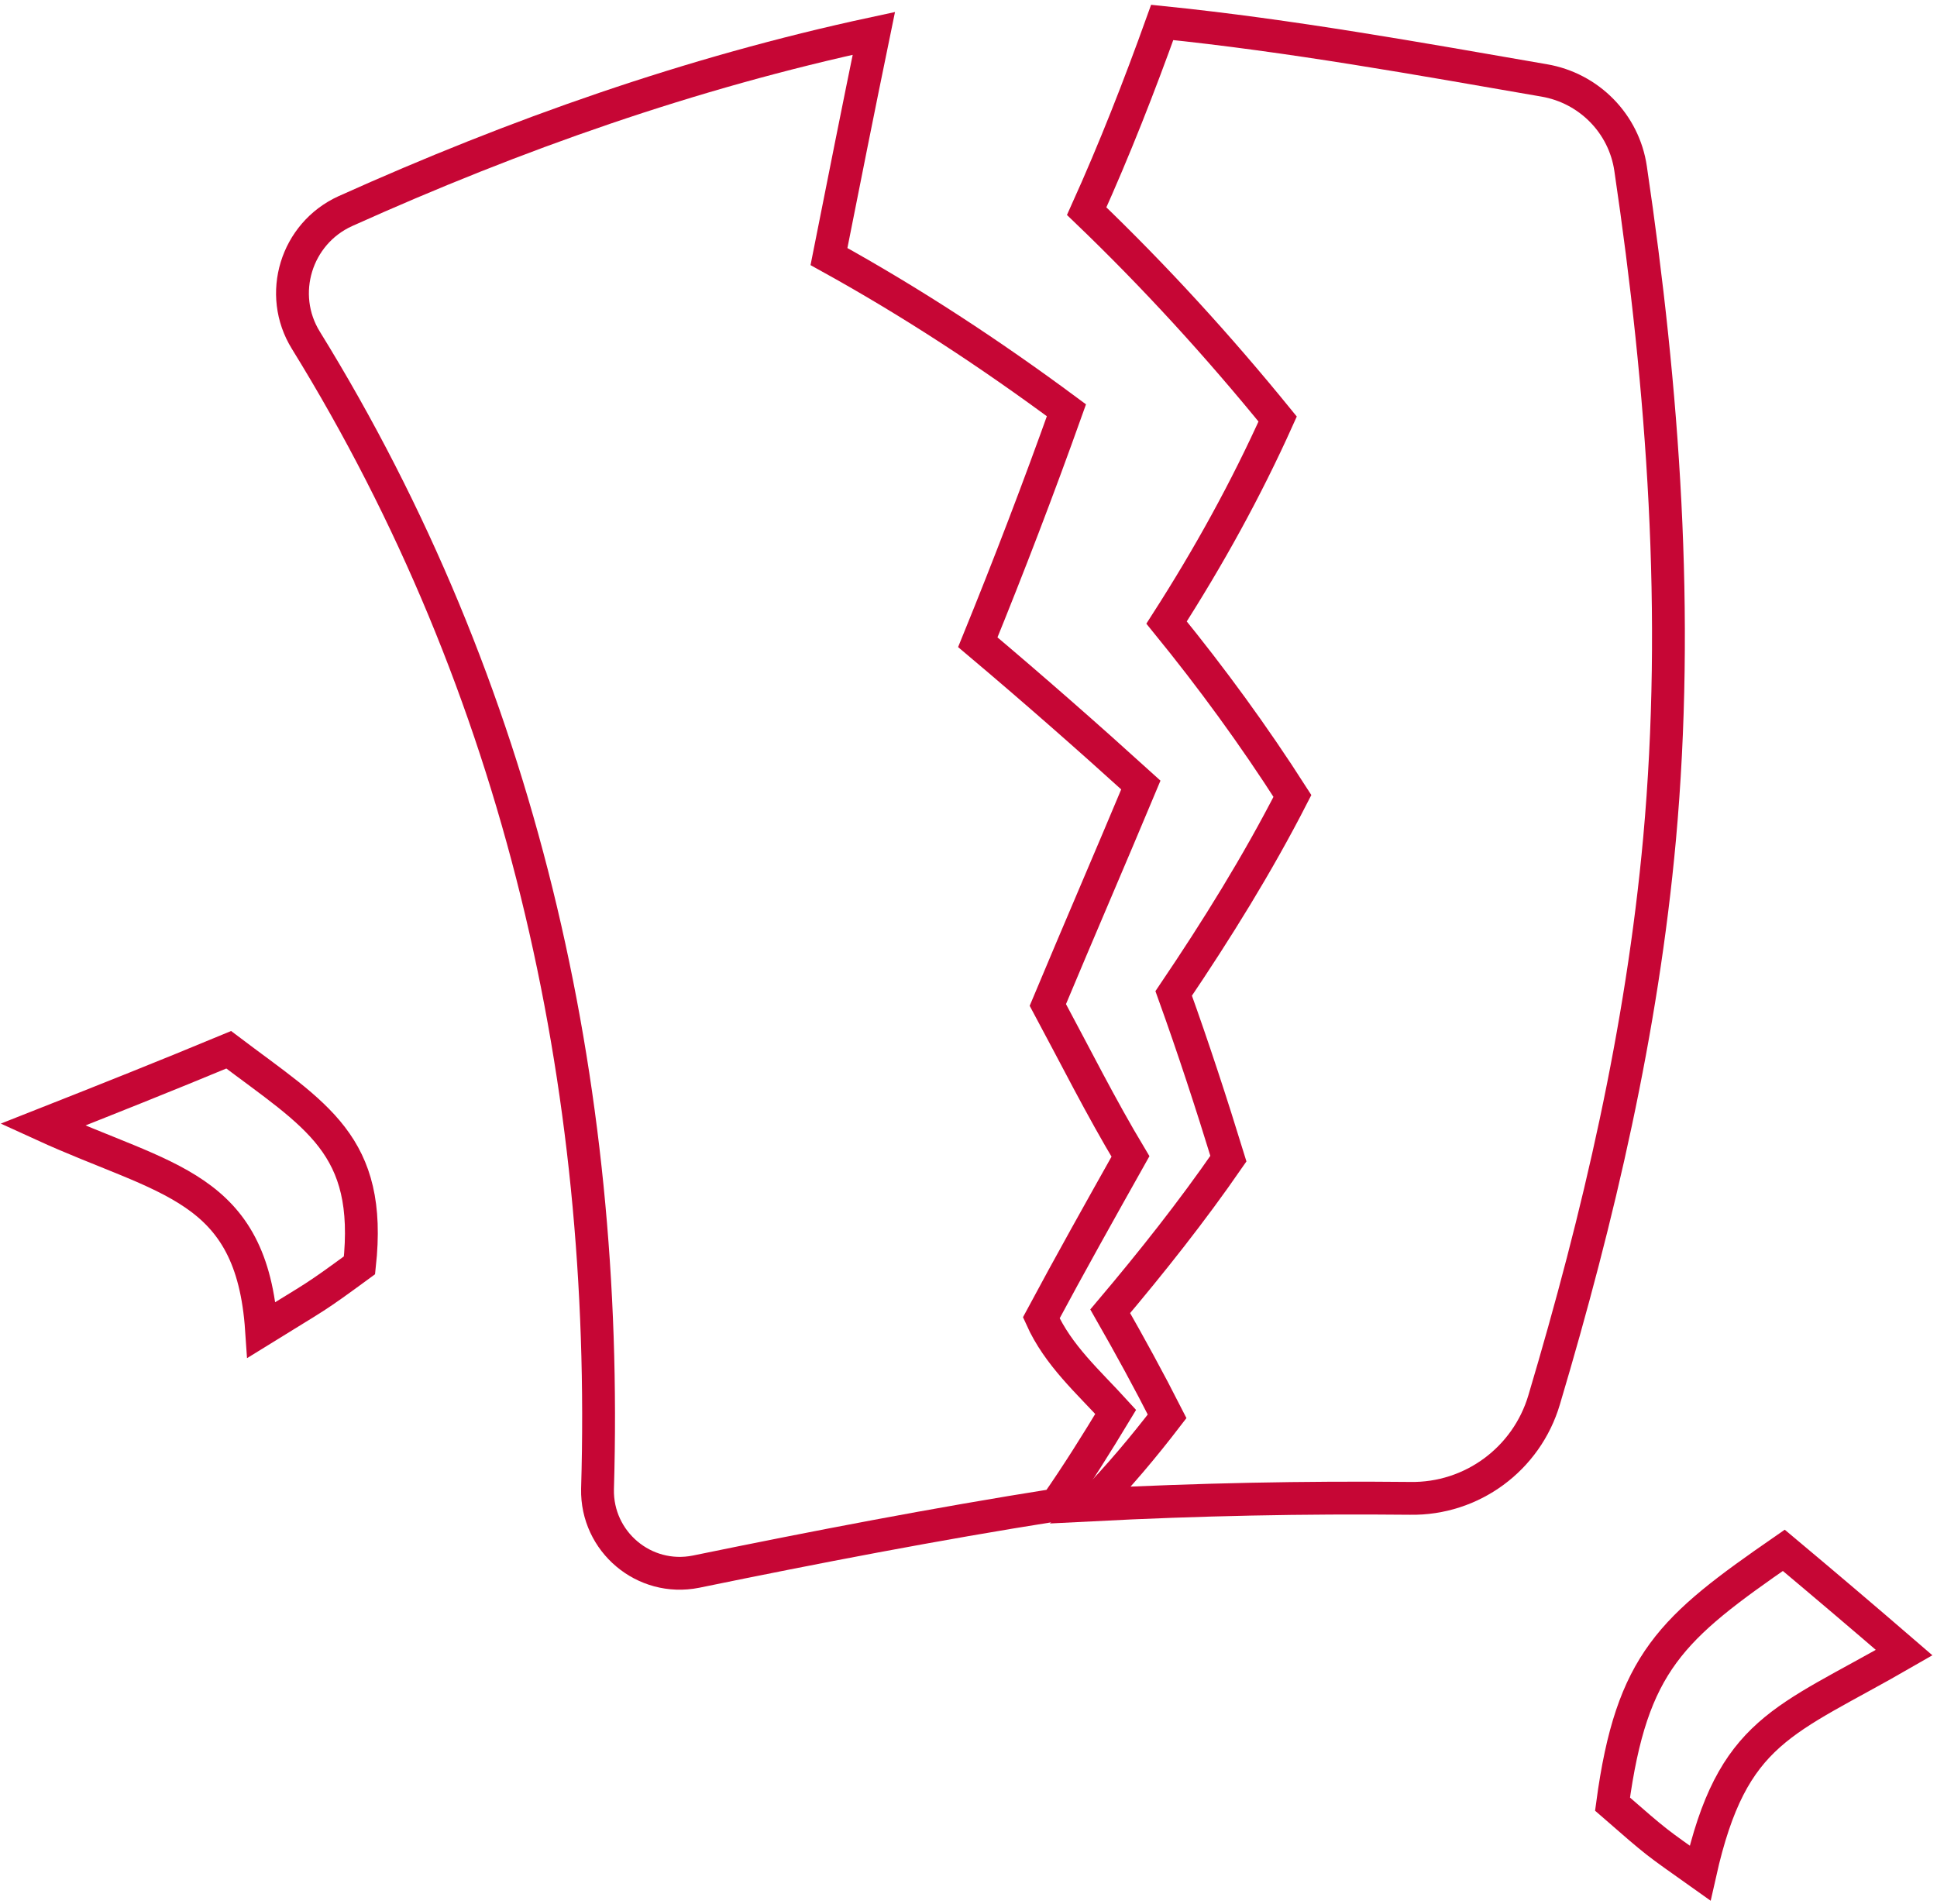 <svg width="354" height="348" viewBox="0 0 354 348" fill="none" xmlns="http://www.w3.org/2000/svg">
<path d="M208.5 143.5C202.9 156.9 197.1 170.3 191.5 183.7C196.5 193 201.2 202.4 206.6 211.4C201.1 221.2 195.6 231 190.3 240.9C193.4 247.8 198.9 252.6 203.9 258.1C200.4 263.9 196.9 269.5 193 275.1C170.9 278.6 149.1 282.8 127.2 287.3C117.7 289.2 109 281.8 109.2 272.2C111.4 197.9 95.1 125.7 55.9 62.2C50.7 53.8 54.1 42.7 63.1 38.6C94.2 24.6 126.2 13.3 159.7 6.1C156.9 19.7 154.2 33.3 151.5 46.9C166.7 55.3 181 64.7 194.9 75C189.8 89.3 184.4 103.4 178.7 117.4C188.9 126 198.8 134.7 208.5 143.5Z" stroke="#C60635" stroke-width="6" stroke-miterlimit="10"/>
<path d="M282.2 14.7C290.4 16.1 296.8 22.6 298 30.8C304 71.4 307 112.4 303.3 153.3C300.1 188.4 292.2 222.3 282.2 255.9C279 266.7 269 274.1 257.7 273.9C238.3 273.7 218.9 274.1 199.4 275.1C204.4 270 209 264.5 213.3 258.9C210 252.4 206.5 246 202.9 239.7C210.5 230.7 217.8 221.5 224.5 211.8C221.4 201.7 218.1 191.6 214.5 181.6C222.4 169.9 229.8 158 236.2 145.5C229.1 134.4 221.5 124 213.2 113.8C220.9 101.8 227.7 89.5 233.5 76.6C222.6 63.2 211.1 50.6 198.6 38.6C203.7 27.3 208.2 15.8 212.4 4.1C235.9 6.5 259.1 10.7 282.2 14.7Z" stroke="#C60635" stroke-width="6" stroke-miterlimit="10"/>
<path d="M348 302.1C326 314.8 316.6 316.1 310.7 342.4C302.4 336.5 303.3 337.3 294.7 329.8C298.2 303.8 305.5 297.6 326 283.4C333.4 289.6 340.7 295.8 348 302.1Z" stroke="#C60635" stroke-width="6" stroke-miterlimit="10"/>
<path d="M7.8 205.6C30.3 215.9 46 216.6 47.8 243.1C58.3 236.6 57.1 237.6 65.7 231.3C68.1 209.2 57.8 204 41.8 191.9C30.5 196.6 19.2 201.1 7.8 205.6Z" stroke="#C60635" stroke-width="6" stroke-miterlimit="10"/>
</svg>
